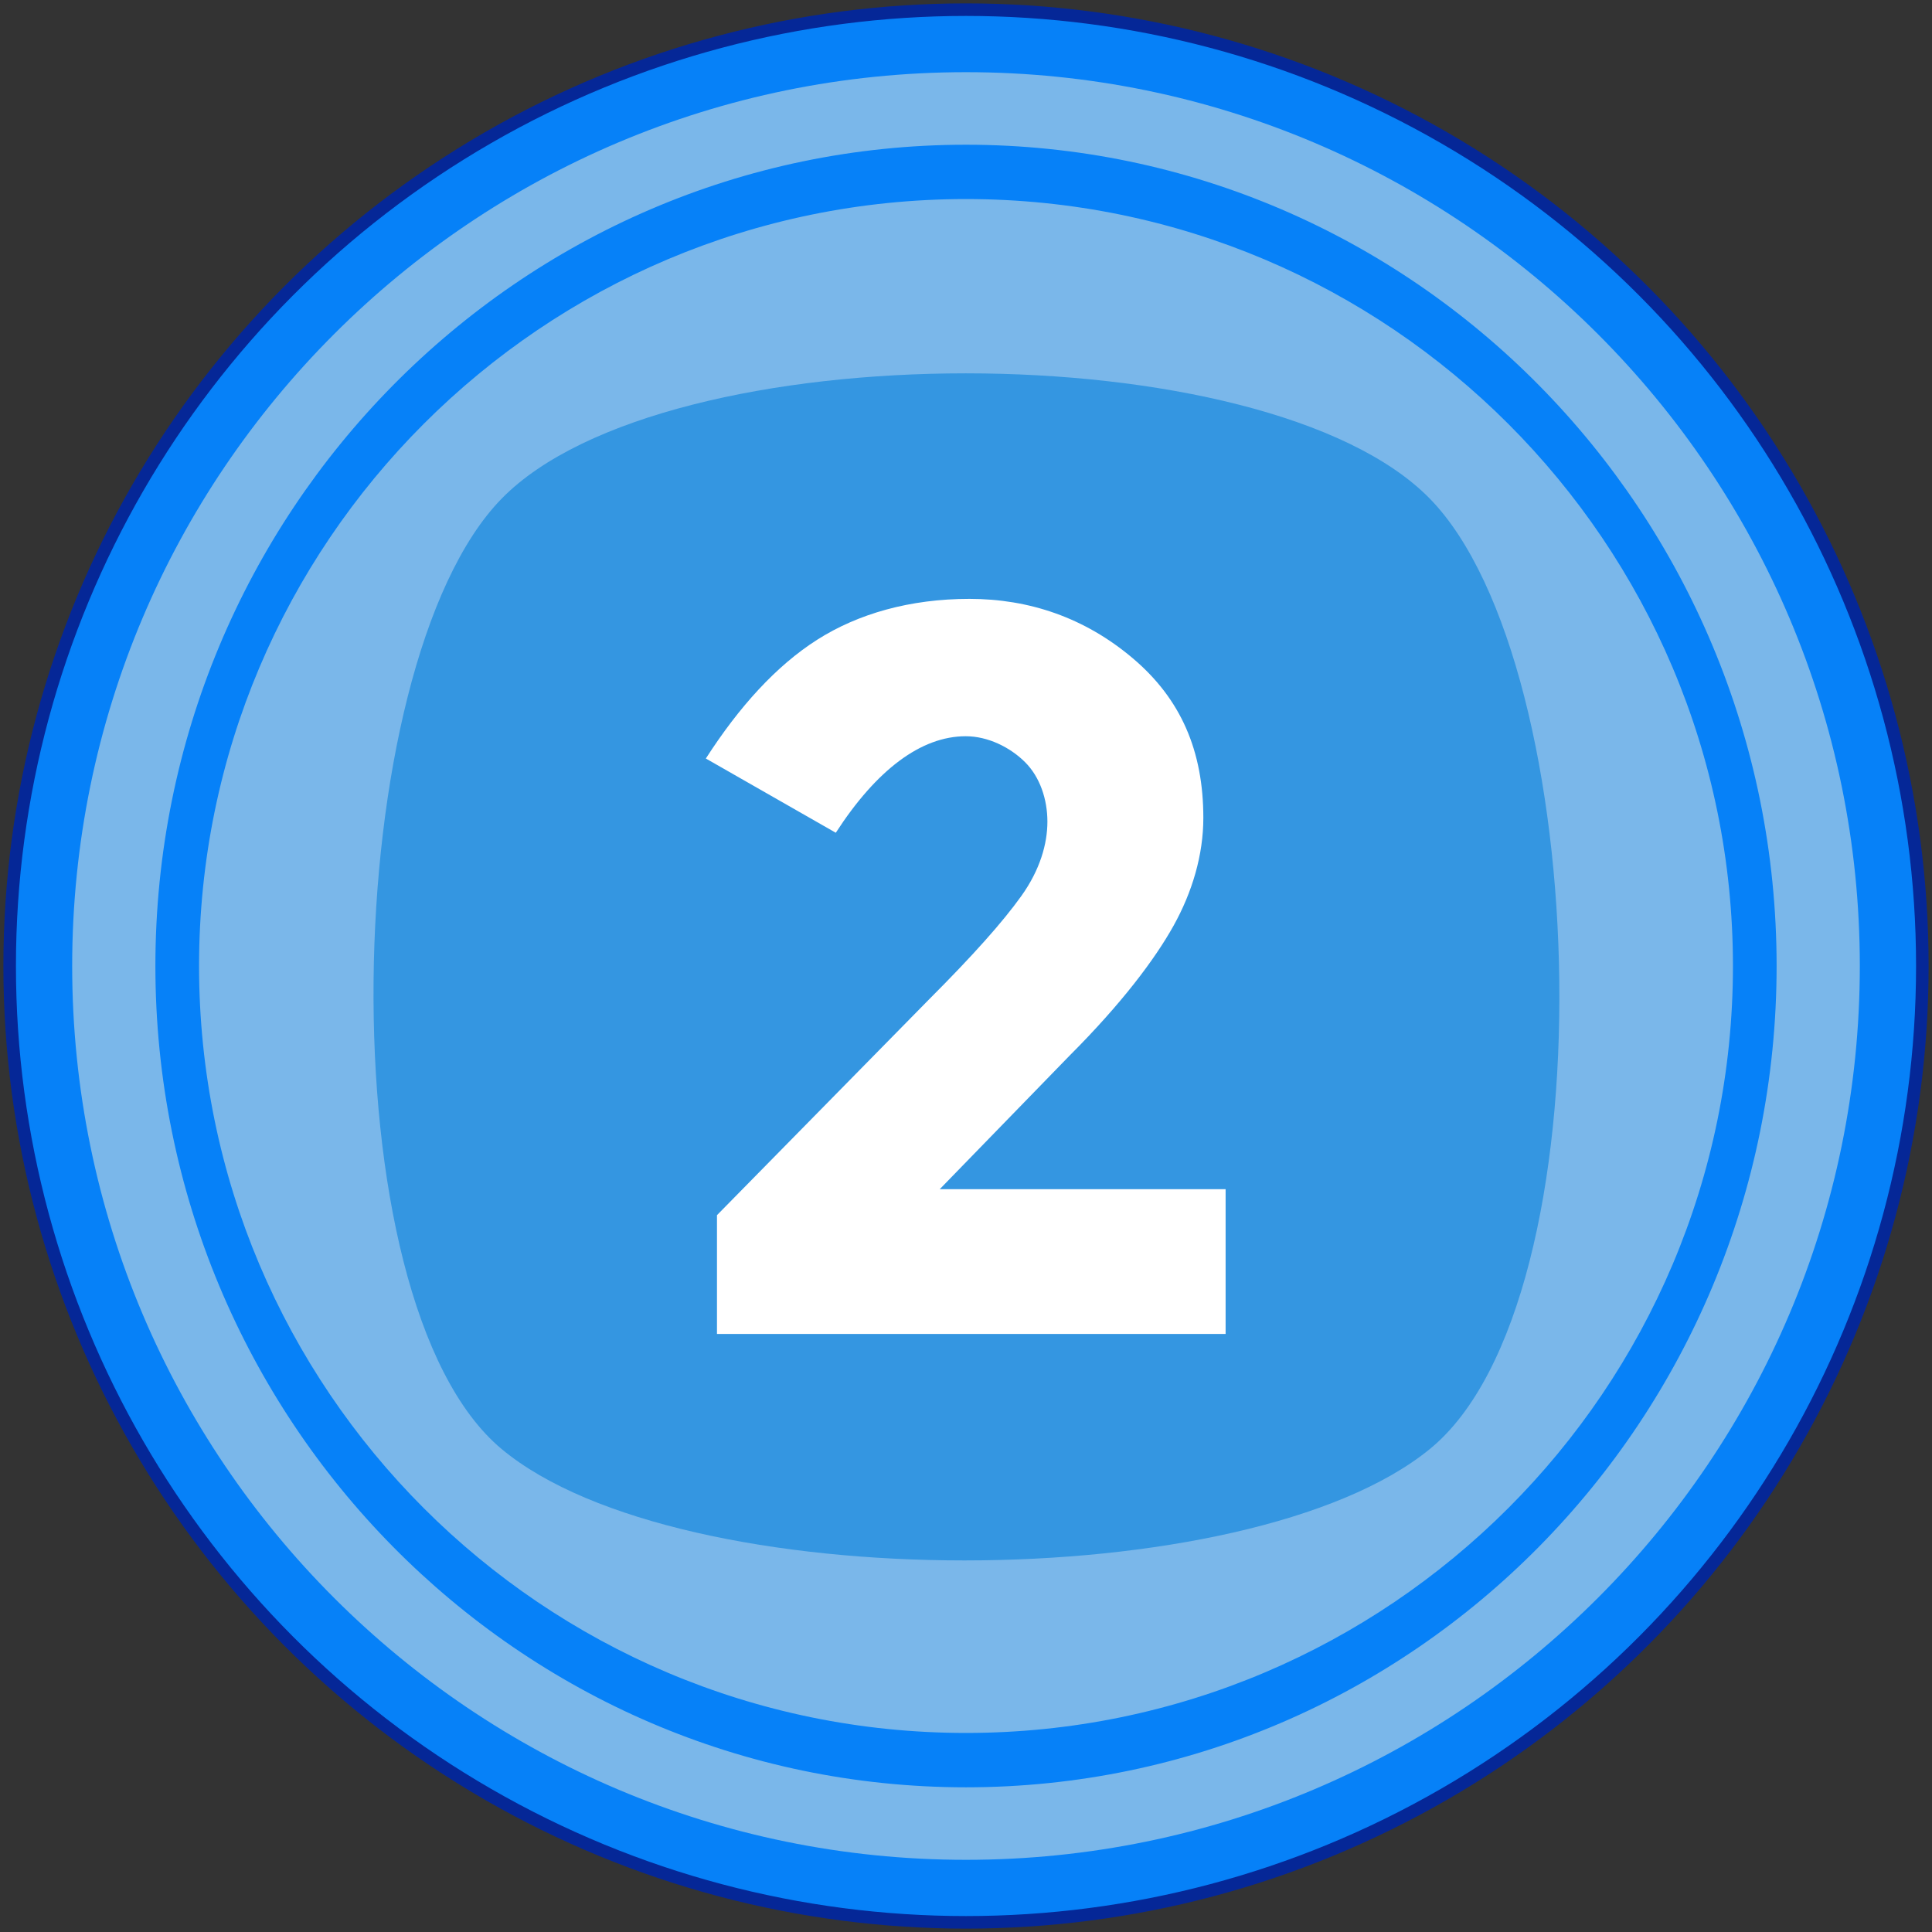<?xml version="1.0" encoding="UTF-8" standalone="no"?><!-- Generator: Gravit.io --><svg xmlns="http://www.w3.org/2000/svg" xmlns:xlink="http://www.w3.org/1999/xlink" style="isolation:isolate" viewBox="0 0 200 200" width="200pt" height="200pt"><rect x="0" y="0" width="200" height="200" fill="#333333" stroke="none"/><defs><clipPath id="_clipPath_kgRTFBAiT8mATkvynyDo1HIWyNrAOfNT"><rect width="200" height="200"/></clipPath></defs><g clip-path="url(#_clipPath_kgRTFBAiT8mATkvynyDo1HIWyNrAOfNT)"><g style="isolation:isolate"><circle vector-effect="non-scaling-stroke" cx="100" cy="100" r="99" fill="rgb(6,129,248)" stroke-width="1.3" stroke="rgb(5,39,151)" stroke-linejoin="round" stroke-linecap="butt" stroke-miterlimit="1.414"/><path d=" M 100 7.472 C 151.067 7.472 192.528 48.933 192.528 100 C 192.528 151.067 151.067 192.528 100 192.528 C 48.933 192.528 7.472 151.067 7.472 100 C 7.472 48.933 48.933 7.472 100 7.472 Z  M 100 14.982 C 146.312 14.982 183.914 53.078 183.914 100 C 183.914 146.926 146.312 185.018 100 185.022 C 53.688 185.022 16.086 146.926 16.086 100 C 16.086 53.078 53.688 14.982 100 14.982 Z  M 100 20.606 C 143.818 20.606 179.394 56.182 179.394 100 C 179.394 143.818 143.818 179.394 100 179.394 C 56.182 179.394 20.606 143.818 20.606 100 C 20.606 56.182 56.182 20.606 100 20.606 Z " fill-rule="evenodd" fill="rgb(122,183,234)"/><g><path d=" M 148.013 150.005 C 129.181 165.378 70.379 165.378 51.931 150.005 C 33.484 134.632 35.021 68.913 51.931 51.618 C 68.842 34.324 131.102 34.324 148.013 51.618 C 164.923 68.913 166.845 134.633 148.013 150.005 Z " fill="rgb(52,150,225)"/><path d=" M -168.345 288.246 C -185.256 301.698 -204.088 308.616 -221.767 309 C -234.834 286.709 -232.143 232.519 -216.77 216.762 C -202.935 202.542 -159.506 199.852 -134.525 208.691 C -128.376 234.057 -141.058 266.34 -168.345 288.246 Z " fill="rgb(65,149,213)"/><path d=" M 105.737 92.741 C 107.658 90.051 108.427 87.36 108.427 85.055 C 108.427 82.749 107.659 80.443 106.121 78.905 C 104.584 77.368 102.278 76.215 99.972 76.215 C 95.36 76.215 90.748 79.674 86.521 86.207 L 73.069 78.521 C 76.528 73.141 80.371 68.913 84.599 66.223 C 88.827 63.533 94.207 61.995 100.356 61.995 C 106.505 61.995 112.27 63.917 117.267 68.145 C 122.263 72.372 124.569 77.753 124.569 84.671 C 124.569 88.514 123.416 92.357 121.494 95.816 C 119.572 99.275 116.113 103.887 110.733 109.267 L 97.282 123.103 L 126.875 123.103 L 126.875 138.092 L 74.222 138.092 L 74.222 125.793 L 96.129 103.503 C 100.74 98.89 103.815 95.431 105.737 92.741 Z " fill="rgb(255,255,255)"/></g></g></g></svg>